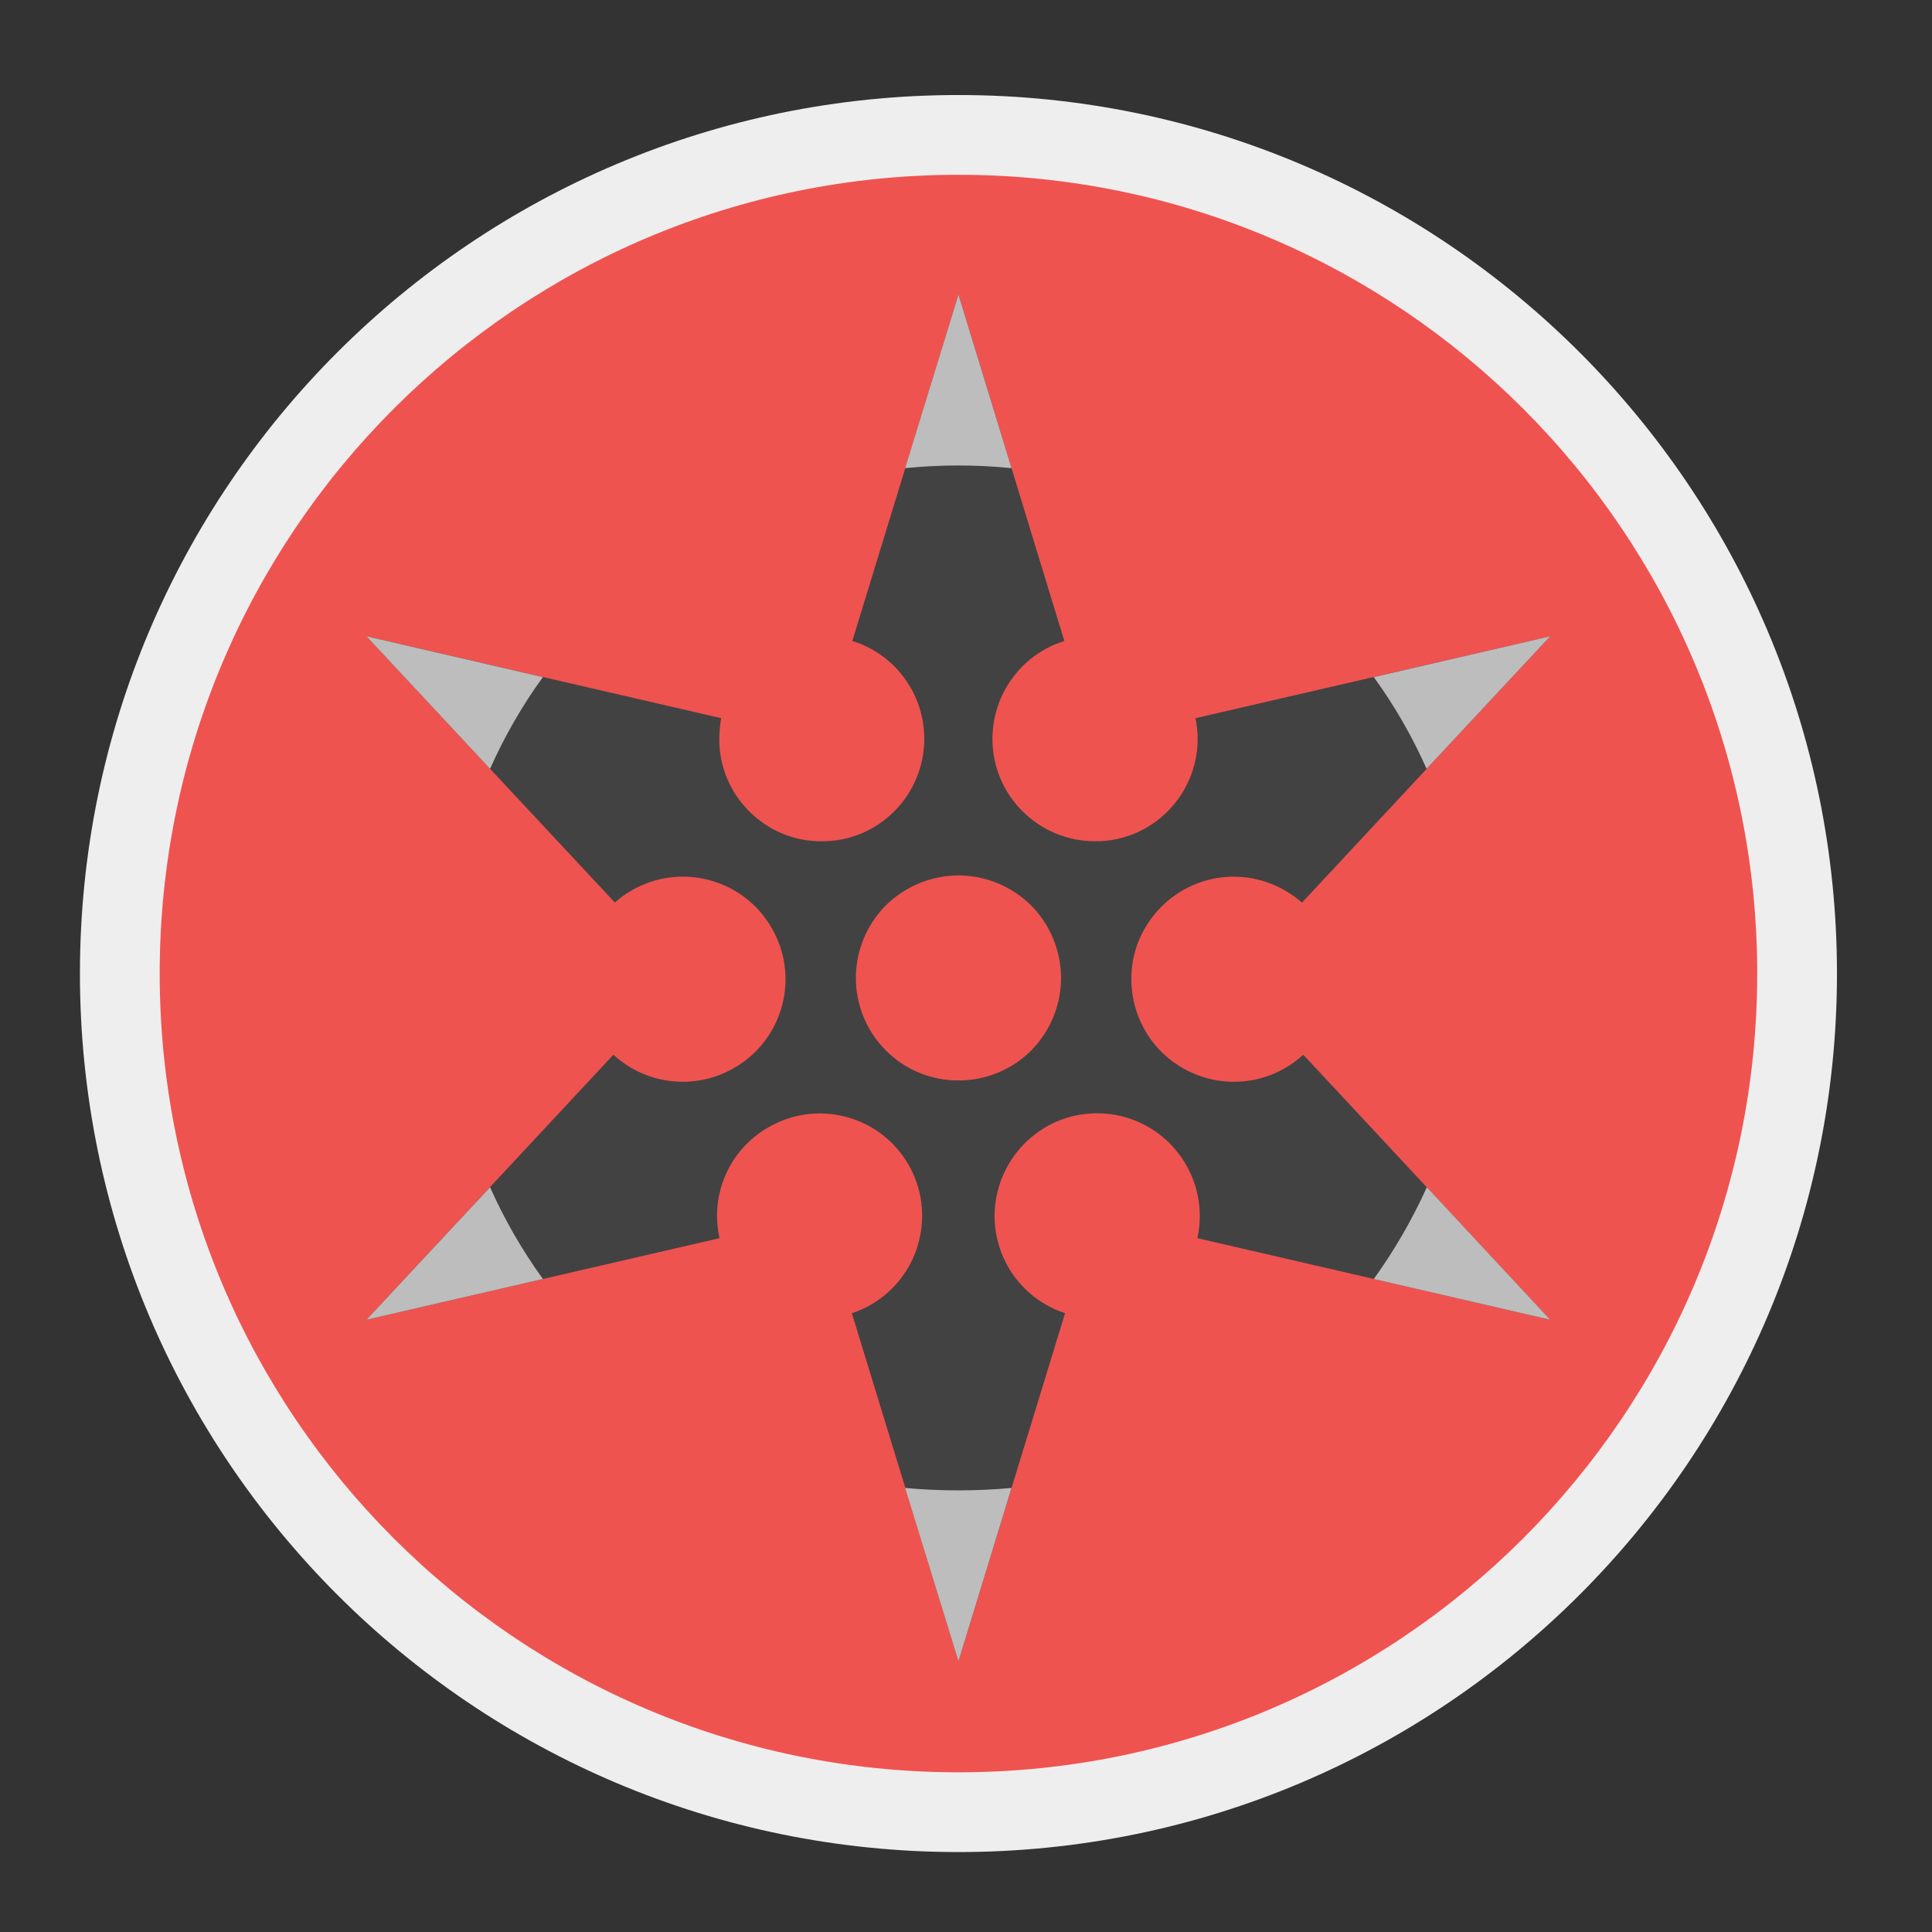 <?xml version="1.0" encoding="UTF-8"?>
<svg xmlns="http://www.w3.org/2000/svg" xmlns:xlink="http://www.w3.org/1999/xlink" width="32px" height="32px" viewBox="0 0 32 32" version="1.1">
<rect x="0" y="0" width="32" height="32" fill="#333333" stroke="none"/>
<g id="surface1">
<path style=" stroke:none;fill-rule:nonzero;fill:rgb(93.333%,93.333%,93.333%);fill-opacity:1;" d="M 15.875 1.574 C 23.91 1.574 30.426 8.09 30.426 16.125 C 30.426 24.16 23.91 30.676 15.875 30.676 C 7.84 30.676 1.324 24.16 1.324 16.125 C 1.324 8.09 7.84 1.574 15.875 1.574 Z M 15.875 1.574 "/>
<path style=" stroke:none;fill-rule:nonzero;fill:rgb(93.725%,32.549%,31.373%);fill-opacity:1;" d="M 15.875 2.895 C 23.18 2.895 29.105 8.82 29.105 16.125 C 29.105 23.43 23.18 29.355 15.875 29.355 C 8.57 29.355 2.645 23.43 2.645 16.125 C 2.645 8.82 8.57 2.895 15.875 2.895 Z M 15.875 2.895 "/>
<path style=" stroke:none;fill-rule:nonzero;fill:rgb(25.882%,25.882%,25.882%);fill-opacity:1;" d="M 15.875 4.879 L 14.117 10.617 C 14.828 10.836 15.309 11.496 15.309 12.238 C 15.309 12.688 15.129 13.121 14.812 13.438 C 14.492 13.758 14.062 13.938 13.609 13.934 C 13.16 13.938 12.727 13.758 12.41 13.438 C 12.09 13.121 11.91 12.688 11.914 12.238 C 11.914 12.121 11.926 12.004 11.945 11.895 L 6.07 10.539 L 10.184 14.949 C 10.27 14.871 10.363 14.805 10.465 14.746 C 10.852 14.523 11.316 14.461 11.75 14.578 C 12.188 14.695 12.559 14.98 12.781 15.371 C 13.008 15.758 13.07 16.223 12.953 16.656 C 12.836 17.094 12.551 17.465 12.16 17.688 C 11.52 18.062 10.707 17.973 10.16 17.469 L 6.07 21.859 L 11.918 20.508 C 11.754 19.785 12.082 19.039 12.727 18.672 C 13.117 18.445 13.578 18.383 14.016 18.5 C 14.449 18.613 14.82 18.898 15.047 19.289 C 15.273 19.68 15.332 20.145 15.215 20.578 C 15.102 21.012 14.816 21.383 14.426 21.609 C 14.324 21.668 14.219 21.715 14.109 21.75 L 15.875 27.516 L 17.641 21.75 C 17.531 21.715 17.426 21.668 17.324 21.609 C 16.934 21.387 16.648 21.016 16.531 20.578 C 16.414 20.145 16.477 19.68 16.703 19.289 C 16.93 18.898 17.297 18.613 17.734 18.496 C 18.168 18.383 18.633 18.441 19.023 18.668 C 19.664 19.039 19.992 19.785 19.832 20.508 L 25.676 21.859 L 21.586 17.469 C 21.039 17.973 20.23 18.062 19.586 17.688 C 19.195 17.465 18.914 17.094 18.797 16.66 C 18.68 16.223 18.738 15.758 18.965 15.371 C 19.191 14.98 19.562 14.695 19.996 14.578 C 20.43 14.461 20.895 14.523 21.285 14.75 C 21.387 14.809 21.48 14.875 21.566 14.949 L 25.676 10.539 L 19.801 11.895 C 19.906 12.395 19.777 12.914 19.457 13.309 C 19.133 13.707 18.648 13.938 18.141 13.934 C 17.199 13.934 16.438 13.176 16.438 12.238 C 16.438 11.496 16.922 10.836 17.629 10.617 Z M 15.875 14.5 C 16.324 14.5 16.758 14.68 17.078 14.996 C 17.395 15.316 17.574 15.75 17.574 16.199 C 17.574 16.648 17.395 17.082 17.078 17.402 C 16.758 17.719 16.324 17.898 15.875 17.895 C 15.422 17.898 14.992 17.719 14.672 17.398 C 14.355 17.082 14.176 16.648 14.176 16.199 C 14.176 15.746 14.355 15.316 14.672 14.996 C 14.992 14.68 15.426 14.5 15.875 14.5 Z M 15.875 14.5 "/>
<path style=" stroke:none;fill-rule:nonzero;fill:rgb(74.118%,74.118%,74.118%);fill-opacity:1;" d="M 15.875 4.879 L 14.992 7.754 C 15.578 7.695 16.168 7.695 16.754 7.754 Z M 6.07 10.539 L 8.117 12.734 C 8.355 12.199 8.648 11.688 8.992 11.215 Z M 25.676 10.539 L 22.754 11.215 C 23.098 11.688 23.391 12.199 23.629 12.734 Z M 8.117 19.664 L 6.07 21.859 L 8.992 21.184 C 8.648 20.707 8.355 20.199 8.117 19.664 Z M 23.633 19.664 C 23.391 20.199 23.098 20.707 22.754 21.184 L 25.676 21.859 Z M 14.992 24.645 L 15.875 27.516 L 16.754 24.645 C 16.168 24.699 15.578 24.699 14.992 24.645 Z M 14.992 24.645 "/>
</g>
</svg>
